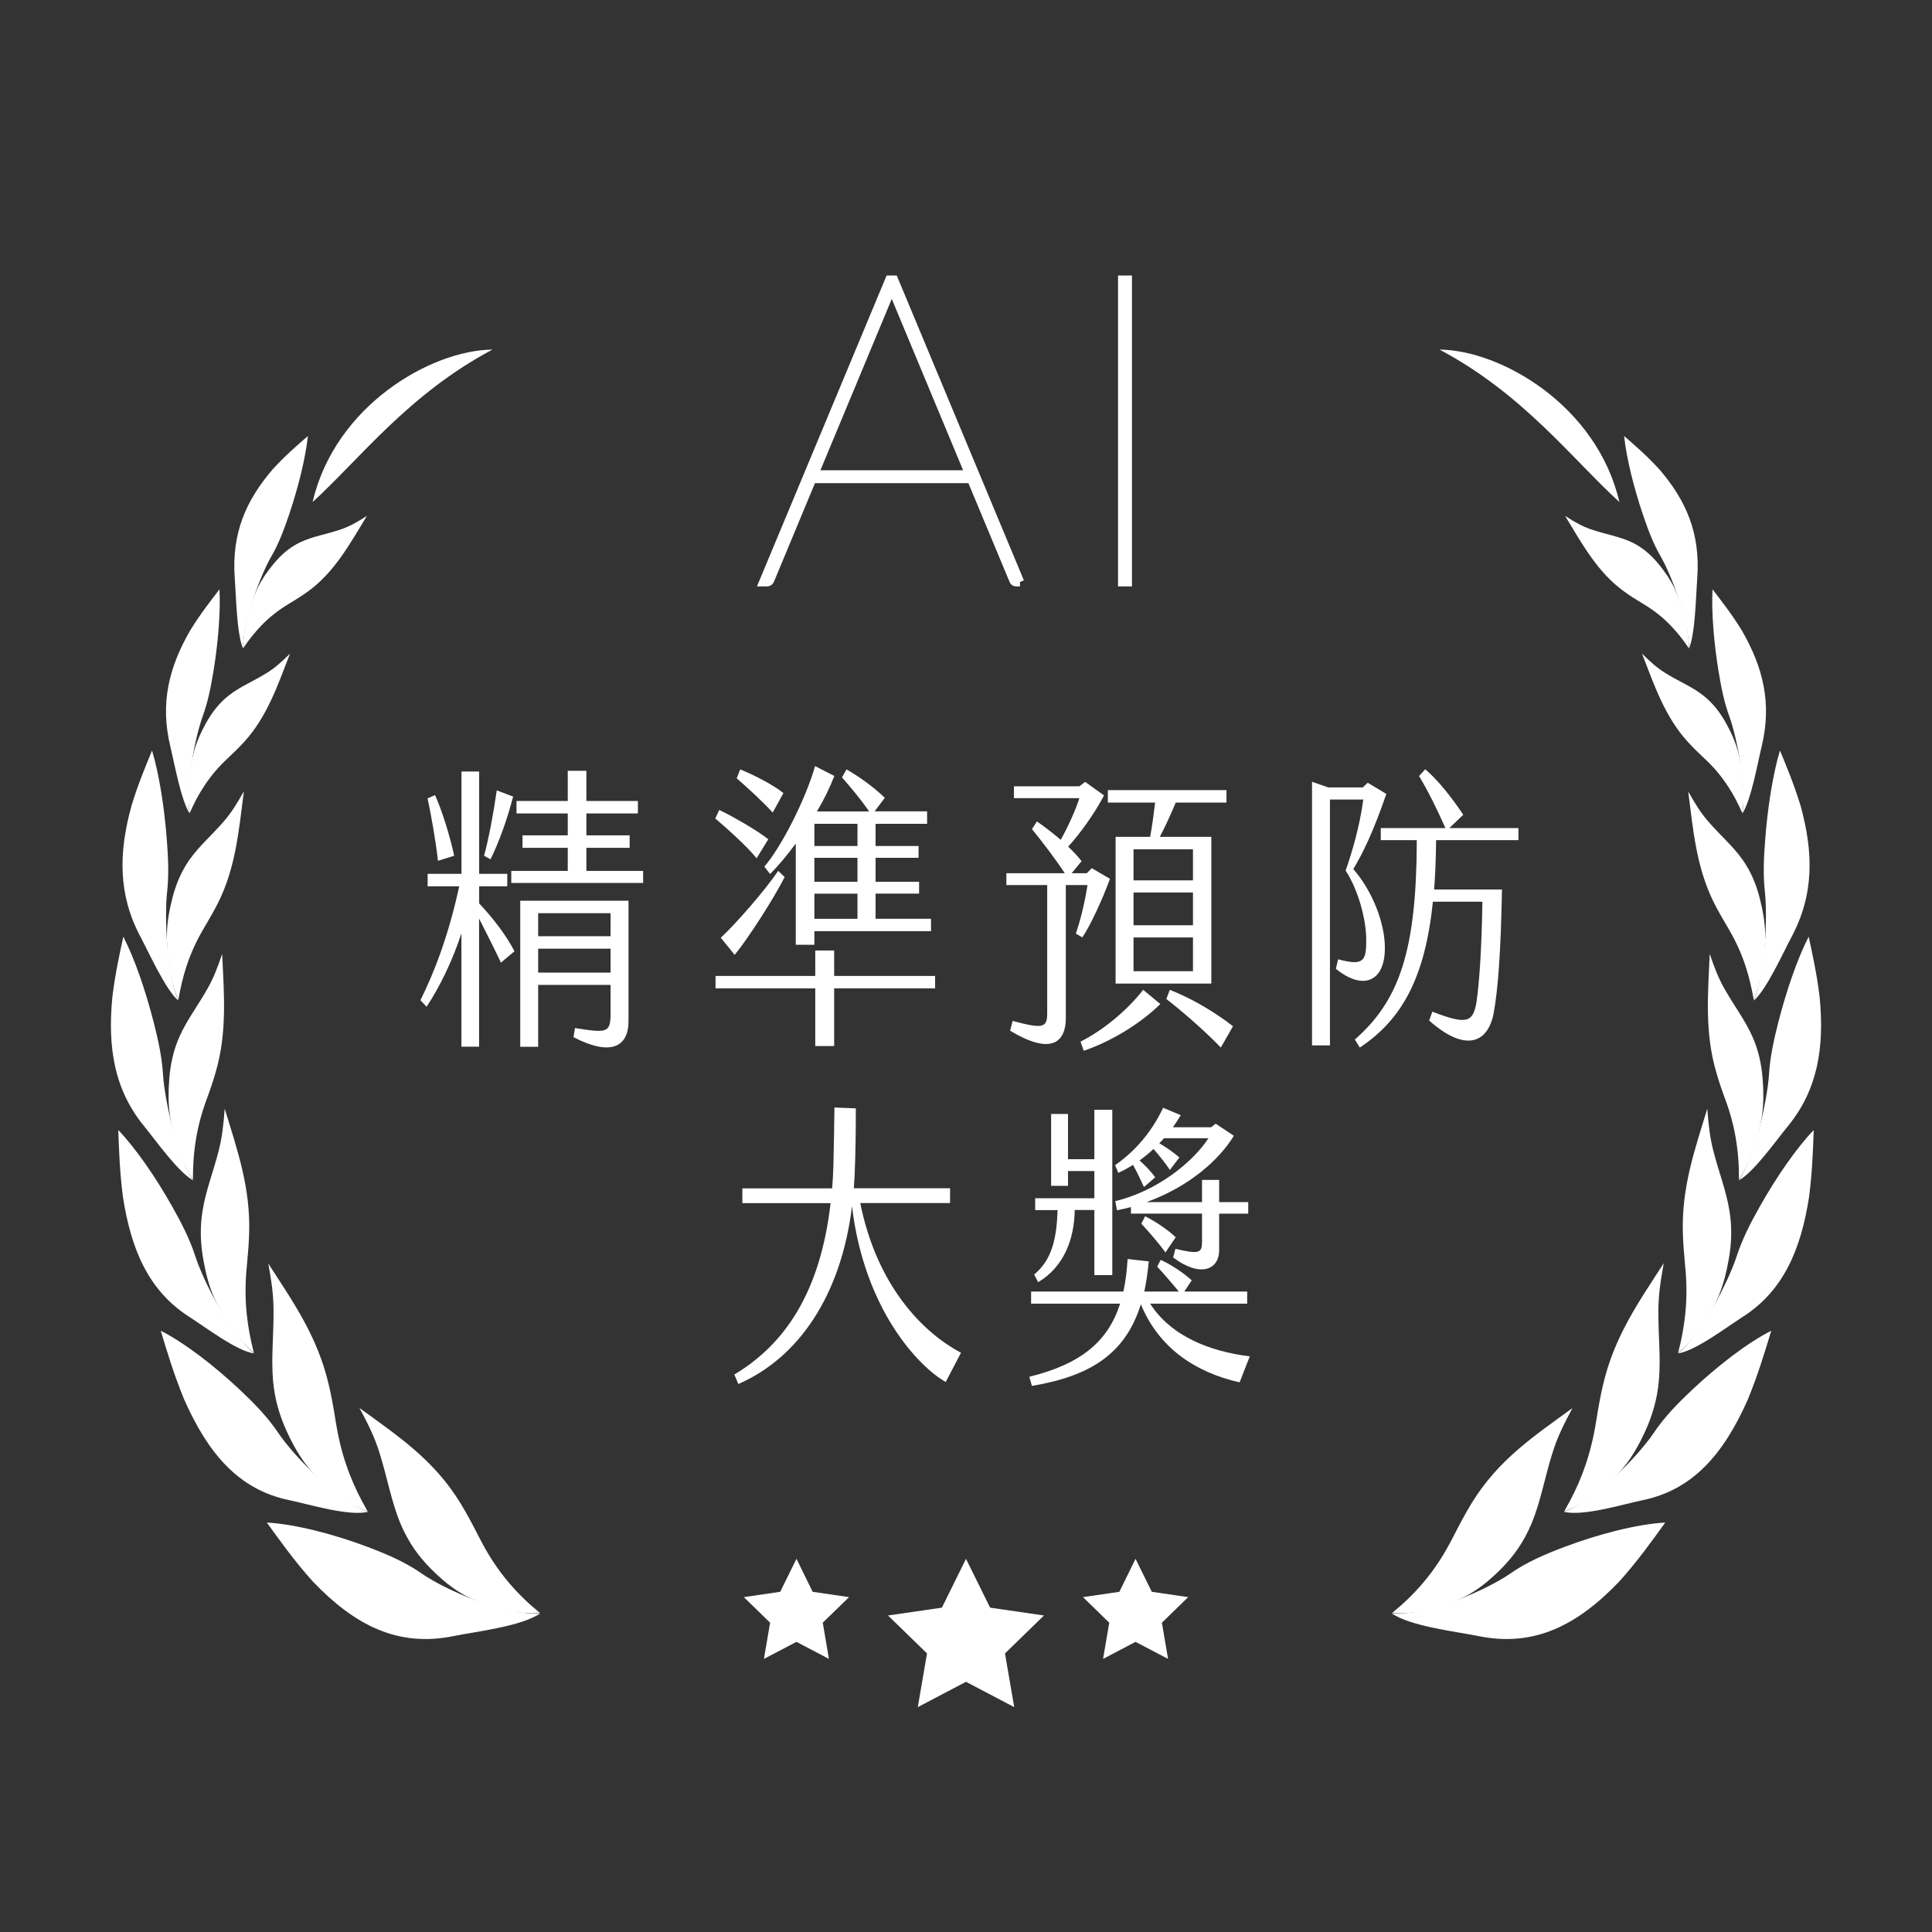 <?xml version="1.0" encoding="UTF-8"?><svg id="txt" xmlns="http://www.w3.org/2000/svg" viewBox="0 0 222 222"><rect x="0" y="0" width="222" height="222" fill="#333333" stroke="none"/><defs><style>.cls-1{fill:#e8be35;}.cls-2{fill-rule:evenodd;}.cls-2,.cls-3{fill:#fff;}.cls-4{fill:none;stroke:#fff;stroke-miterlimit:10;}</style></defs><path class="cls-3" d="M59.1,109.32l-1.54,1.29c-.8-1.7-1.74-3.54-2.51-5.06v14.72h-2.03v-13.02c-1.03,3.13-2.43,6.05-4,8.43l-.71-.75c1.57-3.16,3.2-7.31,4.46-13.09h-3.63v-1.43h3.89v-11.76h2.03v11.76h3.23v1.43h-3.23v1.97c1.43,1.5,3.12,3.64,4.06,5.51ZM50.33,98.91c-.29-2.45-.77-5.17-1.2-7.17l.86-.38c.83,1.87,1.66,4.52,2.2,6.97l-1.86.58ZM56.36,98.74l-.74-.41c.52-1.84,1.12-5.07,1.46-7.51l1.88.71c-.63,2.48-1.69,5.44-2.6,7.21ZM73.9,100.07v1.39h-15.15v-1.39h6.49v-2.65h-5.2v-1.43h5.2v-2.52h-5.89v-1.43h5.89v-3.47h2.14v3.47h5.92v1.43h-5.92v2.52h4.97v1.43h-4.97v2.65h6.52ZM59.79,103.5h12.43v13.84c0,2.92-2,4.08-6.32,1.84l.17-1.05c3.69.58,4.09.58,4.09-1.73v-3.23h-8.32v7.11h-2.06v-16.76ZM61.84,104.93v2.65h8.32v-2.65h-8.32ZM70.16,111.76v-2.75h-8.32v2.75h8.32Z"/><path class="cls-3" d="M82.19,94.05l.46-.98c1.31.61,4.43,2.38,5.63,3.37l-1.34,2.18c-1.17-1.46-3.69-3.67-4.74-4.56ZM107.45,112.14v1.43h-11.6v6.63h-2.17v-6.63h-11.46v-1.43h11.46v-2.92h2.17v2.92h11.6ZM89.42,100.07l.74.71c-1.23,2.45-4.2,7.07-5.74,8.94l-1.6-1.97c1.71-1.56,5.14-5.51,6.6-7.68ZM88.79,93.37c-1.17-1.29-3.12-3.06-4.14-3.94l.4-1.02c1.31.51,3.83,1.77,4.97,2.72l-1.23,2.24ZM93.67,88.04l2.2,1.12c-.49,1.29-1.17,2.69-2,4.08h6c-1.06-1.53-2.14-2.79-3.12-3.91l.52-.92c1.43.82,2.97,1.9,4.4,3.26l-1.17,1.56h6.03v1.43h-5.92v2.55h4.94v1.36h-4.94v2.75h5v1.36h-5v2.89h6.37v1.43h-13.4v1.56h-2.14v-11.63c-1.03,1.39-2.09,2.65-2.95,3.5l-.66-.85c1.94-2.24,4.74-7.72,5.83-11.56ZM98.53,94.66h-4.95v2.55h4.95v-2.55ZM98.53,98.57h-4.95v2.75h4.95v-2.75ZM98.53,102.69h-4.95v2.89h4.95v-2.89Z"/><path class="cls-3" d="M123.62,107.28c.54-1.56,1.06-3.71,1.34-5.58h-2.49v15.3c0,2.62-1.54,4.38-6.4,1.43l.29-1.12c3.54.95,3.97.78,3.97-.92v-14.69h-4.69v-1.36h6.71c-1-1.53-2.49-3.5-3.77-5.07l.57-.88c.8.54,1.8,1.32,2.74,2.11.83-1.5,1.71-3.43,2.14-4.79h-7.52v-1.36h7.52l.66-.51,2.17,1.56c-1.11,2.11-2.74,4.38-4.12,5.88.6.58,1.14,1.16,1.54,1.67l-1.14,1.39h1.74l.57-.58,2.09,1.22c-.89,2.48-2.37,5.58-3.17,6.73l-.77-.44ZM131.36,113.74l1.97,1.63c-2.34,2.31-5.77,4.35-8.8,5.37l-.37-1.05c2.43-1.22,5.2-3.4,7.2-5.95ZM132.73,92.22h-5.43v-1.43h13.63v1.43h-5.83c-.6,1.46-1.31,2.96-1.83,3.94h5.92v16.86h-11v-16.86h3.97c.23-1.19.43-2.79.57-3.94ZM137.08,97.59h-6.83v3.57h6.83v-3.57ZM137.08,102.55h-6.83v3.77h6.83v-3.77ZM137.08,107.72h-6.83v3.88h6.83v-3.88ZM141.68,117.92l-1.4,2.45c-1.46-1.53-4.06-3.88-6.26-5.58l.4-1.05c2.43.95,5.03,2.45,7.26,4.18Z"/><path class="cls-3" d="M156.99,107.85c-.03-2.18-.88-5.54-2.37-7.82.69-1.94,1.63-5.07,2.03-8.16h-3.83v28.25h-2.06v-30.29l1.86.65h3.97l.57-.54,2.14,1.29c-1.51,4.38-2.74,6.9-3.8,8.63,2.23,2.55,3.66,6.29,3.63,9.11,0,3.84-2.52,4.89-5.63,2.35l.26-1.09c2.94.78,3.26.24,3.23-2.38ZM165.02,96.53c-.03,2.04-.09,3.94-.23,5.68h7.8c-.14,7.28-.46,11.53-.97,14.28-.66,3.3-3.17,4.52-7.4.78l.37-1.02c3.8,1.46,4.66,1.33,5.06-1.05.31-2.01.6-5.98.69-11.59h-5.69c-.89,8.67-3.52,13.53-8.4,16.76l-.57-.92c5.12-4.49,7.09-10.2,7.12-22.91h-4.14v-1.39h7.43c-1-2.24-1.94-4.15-3.03-5.98l.71-.78c1.4,1.19,2.97,3.13,4.37,5.23l-1.6,1.53h7.94v1.39h-9.46Z"/><path class="cls-3" d="M110.41,155.47l-1.74,3.33c-3.03-1.7-9.35-8.23-10.77-20.2-1.26,10.37-6.23,17.47-13.06,20.43l-.46-1.09c5.69-3.4,9.86-9.28,11.06-19.69h-10.14v-1.7h10.32c.06-.82.12-1.67.14-2.52.06-2.07.09-4.52.12-6.77l2.46.1c0,2.65-.03,5.13-.14,7.75l-.09,1.43h11.06v1.7h-10.32c1.92,9.55,7.2,14.89,11.58,17.2Z"/><path class="cls-3" d="M143.61,155.85l-1.17,2.99c-5.14-1.16-9.29-3.98-11.35-8.97-1.77,5.71-5.83,8.26-12.52,9.38l-.29-1.05c5.92-1.46,9.03-4.04,10.43-8.4h-10.23v-1.39h10.6c.26-1.12.4-2.38.49-3.74l2.43.27c-.11,1.26-.29,2.41-.51,3.47h3.97c-.71-.85-1.71-2.04-2.49-2.86l.4-.78c1,.44,2.51,1.39,3.57,2.35l-.86,1.29h7.23v1.39h-11.15c2.46,3.84,7.03,5.51,11.43,6.05ZM121.52,139.05h-2.57v-1.36h6.8v-3.13h-3.03v1.7h-1.94v-8.26h1.94v5.2h3.03v-5.68h2.06v19h-2.06v-7.48h-2.26c-.03,3.33-1.26,6.56-4.2,8.29l-.46-.88c2-1.63,2.6-4.08,2.69-7.41ZM138.87,130.79h-5.12c-.17.2-.37.41-.54.58.71.41,1.66,1.05,2.31,1.63l-1.09,1.43c-.51-.75-1.31-1.77-1.89-2.41-.48.47-1.03.92-1.6,1.32.54.48,1.26,1.19,1.8,1.94l-1.29,1.12c-.4-.88-.86-1.84-1.26-2.55-.54.34-1.09.65-1.69.92l-.37-.88c2.71-1.9,4.43-4.28,5.52-6.6l2.03.85c-.29.48-.57.92-.91,1.39h4.4l.52-.41,2.09,1.39c-1.66,2.72-5.06,5.81-10.03,7.62h6.37v-2.55h1.97v2.55h3.34v1.33h-3.34v4.18c0,2.28-2.17,3.2-5.29.85l.26-.99c2.77.65,3.06.48,3.06-.85v-3.2h-8.17v-.75c-.52.13-1.06.27-1.6.37l-.2-1.05c4.66-1.12,8.8-4.32,10.72-7.24ZM135.09,142.18l-1.17,1.73c-.77-1.05-1.89-2.35-2.77-3.3l.43-.85c1.06.51,2.6,1.53,3.52,2.41Z"/><path class="cls-1" d="M117.2,66.88h-.45c-.15,0-.25-.08-.3-.25l-4.84-11.61h-18.3l-4.83,11.61c-.05.16-.17.25-.35.25h-.4l14.48-34.72h.5l14.48,34.72ZM111.42,54.54l-8.55-20.53c-.08-.18-.15-.36-.21-.52-.06-.17-.12-.34-.19-.52-.07.18-.13.36-.19.52-.06.16-.13.34-.21.52l-8.55,20.53h17.9Z"/><path class="cls-1" d="M129.57,66.88h-.6v-34.72h.6v34.72Z"/><path class="cls-3" d="M117.2,66.88h-.45c-.15,0-.25-.08-.3-.25l-4.84-11.61h-18.3l-4.83,11.61c-.05.16-.17.25-.35.25h-.4l14.48-34.72h.5l14.48,34.72ZM111.42,54.54l-8.55-20.53c-.08-.18-.15-.36-.21-.52-.06-.17-.12-.34-.19-.52-.07.18-.13.36-.19.52-.06.16-.13.34-.21.52l-8.55,20.53h17.9Z"/><path class="cls-3" d="M129.57,66.88h-.6v-34.72h.6v34.72Z"/><path class="cls-4" d="M117.2,66.88h-.45c-.15,0-.25-.08-.3-.25l-4.84-11.61h-18.3l-4.83,11.61c-.05.16-.17.25-.35.25h-.4l14.48-34.72h.5l14.48,34.72ZM111.42,54.54l-8.55-20.53c-.08-.18-.15-.36-.21-.52-.06-.17-.12-.34-.19-.52-.07.18-.13.36-.19.52-.06.16-.13.34-.21.52l-8.55,20.53h17.9Z"/><path class="cls-4" d="M129.57,66.88h-.6v-34.72h.6v34.72Z"/><polygon class="cls-3" points="111 179.12 113.77 184.73 119.96 185.63 115.48 189.99 116.54 196.16 111 193.25 105.46 196.16 106.52 189.99 102.04 185.63 108.23 184.73 111 179.12"/><polygon class="cls-3" points="130.48 179.12 132.35 182.91 136.53 183.52 133.51 186.46 134.22 190.62 130.48 188.66 126.75 190.62 127.46 186.46 124.44 183.52 128.62 182.91 130.48 179.12"/><polygon class="cls-3" points="91.52 179.12 93.38 182.91 97.56 183.52 94.54 186.46 95.25 190.62 91.52 188.66 87.78 190.62 88.49 186.46 85.47 183.52 89.65 182.91 91.52 179.12"/><path class="cls-2" d="M35.92,57.69c5.42-4.95,11.07-12.44,20.67-17.52-7.03.06-18.09,6.41-20.67,17.52h0Z"/><path class="cls-2" d="M42.16,59.28c-1.14.73-1.98,1.2-2.93,1.53-1.76.61-3.23.79-4.75,1.51-1.22.58-2.2,1.45-3.06,2.49-.78.95-1.36,1.81-1.81,2.74-.9,1.86-1.68,4.77-1.67,6.94.71-1.05,1.36-1.84,2.04-2.56,1.05-1.1,2.09-1.87,3.22-2.55.82-.49,1.55-.95,2.23-1.45,2.97-2.17,4.72-5.33,6.73-8.65h0Z"/><path class="cls-2" d="M27.92,74.56c0-3.17,2.06-8.57,3.25-10.61.85-1.45,1.46-3.09,2.04-4.79,1.02-3.01,1.89-6.45,2.17-9.06-1.3,1.13-2.58,2.23-4.04,3.82-3.05,3.55-4.76,7.35-4.36,12.57.15,1.97.21,6.29.95,8.07h0Z"/><path class="cls-2" d="M33.33,75.1c-1,.99-1.75,1.65-2.63,2.2-1.63,1.02-3.05,1.55-4.42,2.62-1.1.86-1.93,1.95-2.61,3.17-.62,1.12-1.05,2.1-1.34,3.12-.59,2.04-.89,5.08-.53,7.21.53-1.2,1.03-2.13,1.6-3,.86-1.33,1.75-2.34,2.75-3.27.73-.68,1.37-1.31,1.95-1.95,2.57-2.84,3.78-6.36,5.22-10.09h0Z"/><path class="cls-2" d="M21.79,93.49c-.51-3.1.66-8.89,1.5-11.18.6-1.63.94-3.38,1.24-5.19.52-3.19.83-6.77.69-9.4-1.09,1.42-2.18,2.8-3.36,4.71-2.43,4.21-3.5,8.35-2.28,13.37.46,1.9,1.21,6.12,2.21,7.68h0Z"/><path class="cls-2" d="M28.01,90.95c-.81,1.44-1.44,2.44-2.23,3.36-1.47,1.72-2.84,2.82-4.02,4.5-.95,1.35-1.55,2.82-1.95,4.38-.37,1.43-.57,2.64-.62,3.84-.1,2.4.36,5.75,1.3,7.87.26-1.48.55-2.67.92-3.81.57-1.75,1.26-3.16,2.08-4.54.6-1.01,1.12-1.92,1.58-2.83,2-4.02,2.37-8.23,2.95-12.77h0Z"/><path class="cls-2" d="M20.49,114.99c-1.35-3.1-1.6-9.72-1.29-12.48.22-1.96.13-3.96-.03-6-.27-3.6-.87-7.53-1.7-10.27-.79,1.93-1.59,3.83-2.35,6.31-1.5,5.42-1.57,10.24,1.03,15.11.98,1.84,2.86,6.04,4.34,7.32h0Z"/><path class="cls-2" d="M25.54,109.58c-.56,1.66-1.02,2.82-1.65,3.94-1.18,2.1-2.35,3.57-3.25,5.56-.72,1.6-1.06,3.23-1.19,4.9-.12,1.52-.11,2.79.05,4.01.32,2.43,1.37,5.66,2.67,7.55,0-1.55.08-2.82.26-4.06.27-1.9.71-3.5,1.29-5.09.43-1.16.79-2.21,1.08-3.25,1.31-4.54.94-8.86.73-13.55h0Z"/><path class="cls-2" d="M22.2,135.62c-1.89-2.76-3.29-9.32-3.47-12.15-.12-2.02-.56-4-1.07-6-.9-3.53-2.18-7.31-3.49-9.84-.46,2.14-.93,4.25-1.26,6.94-.56,5.82.22,10.66,3.67,14.86,1.3,1.59,3.92,5.3,5.62,6.2h0Z"/><path class="cls-2" d="M25.82,127.39c-.14,1.93-.31,3.3-.66,4.71-.66,2.63-1.49,4.6-1.88,7-.32,1.93-.24,3.74.06,5.51.28,1.62.62,2.92,1.1,4.11.97,2.37,2.89,5.3,4.73,6.72-.41-1.59-.65-2.94-.8-4.28-.22-2.06-.19-3.88,0-5.75.13-1.37.23-2.59.26-3.77.15-5.2-1.36-9.5-2.81-14.24h0Z"/><path class="cls-2" d="M29.21,155.52c-2.67-2.1-5.84-8.3-6.76-11.15-.66-2.04-1.63-3.9-2.68-5.76-1.85-3.29-4.17-6.67-6.18-8.76.09,2.39.16,4.74.53,7.64.95,6.21,3.02,10.9,7.68,13.86,1.76,1.12,5.43,3.92,7.42,4.17h0Z"/><path class="cls-2" d="M30.82,145.14c.39,2.12.6,3.65.61,5.3.03,3.08-.29,5.53-.05,8.26.2,2.19.79,4.09,1.61,5.86.75,1.61,1.48,2.85,2.32,3.92,1.69,2.13,4.57,4.43,6.93,5.18-.88-1.53-1.52-2.86-2.05-4.23-.82-2.1-1.29-4.06-1.62-6.13-.24-1.51-.48-2.86-.78-4.13-1.29-5.6-4.11-9.56-6.98-14.01h0Z"/><path class="cls-2" d="M42.32,173.71c-3.43-1.11-8.55-6.39-10.34-9.05-1.27-1.89-2.83-3.47-4.47-5.01-2.9-2.72-6.31-5.36-9.04-6.74.76,2.51,1.5,4.99,2.7,7.92,2.76,6.22,6.27,10.35,12.07,11.55,2.19.45,6.89,1.9,9.07,1.33h0Z"/><path class="cls-2" d="M41.31,161.79c1.05,1.95,1.74,3.39,2.26,5.03.97,3.07,1.37,5.66,2.46,8.28.88,2.1,2.07,3.75,3.48,5.16,1.28,1.28,2.43,2.21,3.64,2.91,2.43,1.39,6.16,2.44,8.88,2.16-1.39-1.14-2.47-2.2-3.45-3.34-1.5-1.75-2.59-3.5-3.57-5.43-.72-1.41-1.38-2.65-2.08-3.8-3.07-5.04-7.23-7.77-11.62-10.97h0Z"/><path class="cls-2" d="M62.12,185.37c-3.96.39-10.96-2.67-13.65-4.55-1.92-1.34-4.04-2.24-6.23-3.07-3.88-1.46-8.28-2.61-11.58-2.8,1.57,2.17,3.1,4.33,5.26,6.75,4.8,5.02,9.76,7.62,16.23,6.29,2.45-.5,7.83-1.11,9.97-2.63h0Z"/><path class="cls-2" d="M186.08,57.69c-5.42-4.95-11.07-12.44-20.67-17.52,7.03.06,18.09,6.41,20.67,17.52h0Z"/><path class="cls-2" d="M179.84,59.28c1.14.73,1.98,1.2,2.93,1.53,1.76.61,3.23.79,4.75,1.51,1.22.58,2.2,1.45,3.06,2.49.78.95,1.36,1.81,1.81,2.74.9,1.86,1.68,4.77,1.67,6.94-.71-1.05-1.35-1.84-2.04-2.56-1.05-1.1-2.09-1.87-3.22-2.55-.82-.49-1.55-.95-2.23-1.45-2.98-2.17-4.72-5.33-6.73-8.65h0Z"/><path class="cls-2" d="M194.08,74.56c0-3.17-2.06-8.57-3.25-10.61-.85-1.45-1.46-3.09-2.04-4.79-1.02-3.01-1.89-6.45-2.17-9.06,1.3,1.13,2.58,2.23,4.04,3.82,3.06,3.55,4.76,7.35,4.36,12.57-.15,1.97-.21,6.29-.95,8.07h0Z"/><path class="cls-2" d="M188.67,75.1c1,.99,1.75,1.65,2.63,2.2,1.63,1.02,3.05,1.55,4.42,2.62,1.1.86,1.93,1.95,2.61,3.17.62,1.12,1.05,2.1,1.34,3.12.59,2.04.89,5.08.53,7.21-.53-1.2-1.03-2.13-1.6-3-.86-1.33-1.75-2.34-2.75-3.27-.73-.68-1.37-1.31-1.95-1.95-2.57-2.84-3.78-6.36-5.22-10.09h0Z"/><path class="cls-2" d="M200.21,93.49c.51-3.1-.66-8.89-1.5-11.18-.6-1.63-.94-3.38-1.24-5.19-.52-3.19-.83-6.77-.69-9.4,1.09,1.42,2.18,2.8,3.36,4.71,2.43,4.21,3.5,8.35,2.28,13.37-.46,1.9-1.2,6.12-2.21,7.68h0Z"/><path class="cls-2" d="M193.99,90.95c.81,1.44,1.44,2.44,2.23,3.36,1.47,1.72,2.84,2.82,4.03,4.5.95,1.35,1.55,2.82,1.95,4.38.37,1.43.57,2.64.62,3.84.1,2.4-.36,5.75-1.3,7.87-.26-1.48-.55-2.67-.92-3.81-.57-1.75-1.26-3.16-2.08-4.54-.6-1.01-1.12-1.92-1.58-2.83-2-4.02-2.38-8.23-2.95-12.77h0Z"/><path class="cls-2" d="M201.51,114.99c1.35-3.1,1.6-9.72,1.29-12.48-.22-1.96-.13-3.96.03-6,.27-3.6.87-7.53,1.7-10.27.8,1.93,1.59,3.83,2.36,6.31,1.5,5.42,1.57,10.24-1.03,15.11-.98,1.84-2.86,6.04-4.34,7.32h0Z"/><path class="cls-2" d="M196.45,109.58c.56,1.66,1.02,2.82,1.65,3.94,1.18,2.1,2.35,3.57,3.25,5.56.72,1.6,1.06,3.23,1.19,4.9.12,1.52.11,2.79-.05,4.01-.32,2.43-1.37,5.66-2.67,7.55,0-1.55-.08-2.82-.26-4.06-.27-1.9-.71-3.5-1.29-5.09-.43-1.16-.79-2.21-1.08-3.25-1.31-4.54-.94-8.86-.73-13.55h0Z"/><path class="cls-2" d="M199.8,135.62c1.89-2.76,3.29-9.32,3.47-12.15.12-2.02.56-4,1.07-6,.9-3.53,2.18-7.31,3.49-9.84.46,2.14.93,4.25,1.26,6.94.56,5.82-.22,10.66-3.67,14.86-1.31,1.59-3.92,5.3-5.62,6.2h0Z"/><path class="cls-2" d="M196.18,127.39c.14,1.93.31,3.3.66,4.71.66,2.63,1.49,4.6,1.88,7,.32,1.93.25,3.74-.06,5.51-.28,1.62-.62,2.92-1.1,4.11-.96,2.37-2.89,5.3-4.73,6.72.41-1.59.65-2.94.8-4.28.22-2.06.19-3.88,0-5.75-.13-1.37-.23-2.59-.26-3.77-.15-5.2,1.36-9.5,2.81-14.24h0Z"/><path class="cls-2" d="M192.79,155.52c2.67-2.1,5.84-8.3,6.76-11.15.66-2.04,1.63-3.9,2.68-5.76,1.85-3.29,4.17-6.67,6.18-8.76-.09,2.39-.16,4.74-.53,7.64-.95,6.21-3.02,10.9-7.68,13.86-1.76,1.12-5.43,3.92-7.42,4.17h0Z"/><path class="cls-2" d="M191.18,145.14c-.39,2.12-.6,3.65-.62,5.3-.03,3.08.3,5.53.05,8.26-.2,2.19-.79,4.09-1.61,5.86-.75,1.61-1.48,2.85-2.33,3.92-1.69,2.13-4.57,4.43-6.93,5.18.88-1.53,1.52-2.86,2.05-4.23.81-2.1,1.29-4.06,1.62-6.13.24-1.51.48-2.86.78-4.13,1.29-5.6,4.11-9.56,6.98-14.01h0Z"/><path class="cls-2" d="M179.68,173.71c3.43-1.11,8.55-6.39,10.34-9.05,1.27-1.89,2.83-3.47,4.47-5.01,2.9-2.72,6.31-5.36,9.04-6.74-.76,2.51-1.5,4.99-2.7,7.92-2.76,6.22-6.28,10.35-12.07,11.55-2.19.45-6.89,1.9-9.07,1.33h0Z"/><path class="cls-2" d="M180.69,161.79c-1.05,1.95-1.74,3.39-2.26,5.03-.97,3.07-1.37,5.66-2.46,8.28-.88,2.1-2.07,3.75-3.47,5.16-1.28,1.28-2.43,2.21-3.64,2.91-2.43,1.39-6.16,2.44-8.88,2.16,1.39-1.14,2.47-2.2,3.45-3.34,1.5-1.75,2.59-3.5,3.57-5.43.72-1.41,1.38-2.65,2.08-3.8,3.07-5.04,7.23-7.77,11.62-10.97h0Z"/><path class="cls-2" d="M159.88,185.37c3.96.39,10.96-2.67,13.65-4.55,1.92-1.34,4.04-2.24,6.24-3.07,3.88-1.46,8.28-2.61,11.58-2.8-1.57,2.17-3.1,4.33-5.26,6.75-4.8,5.02-9.76,7.62-16.24,6.29-2.45-.5-7.83-1.11-9.97-2.63h0Z"/></svg>